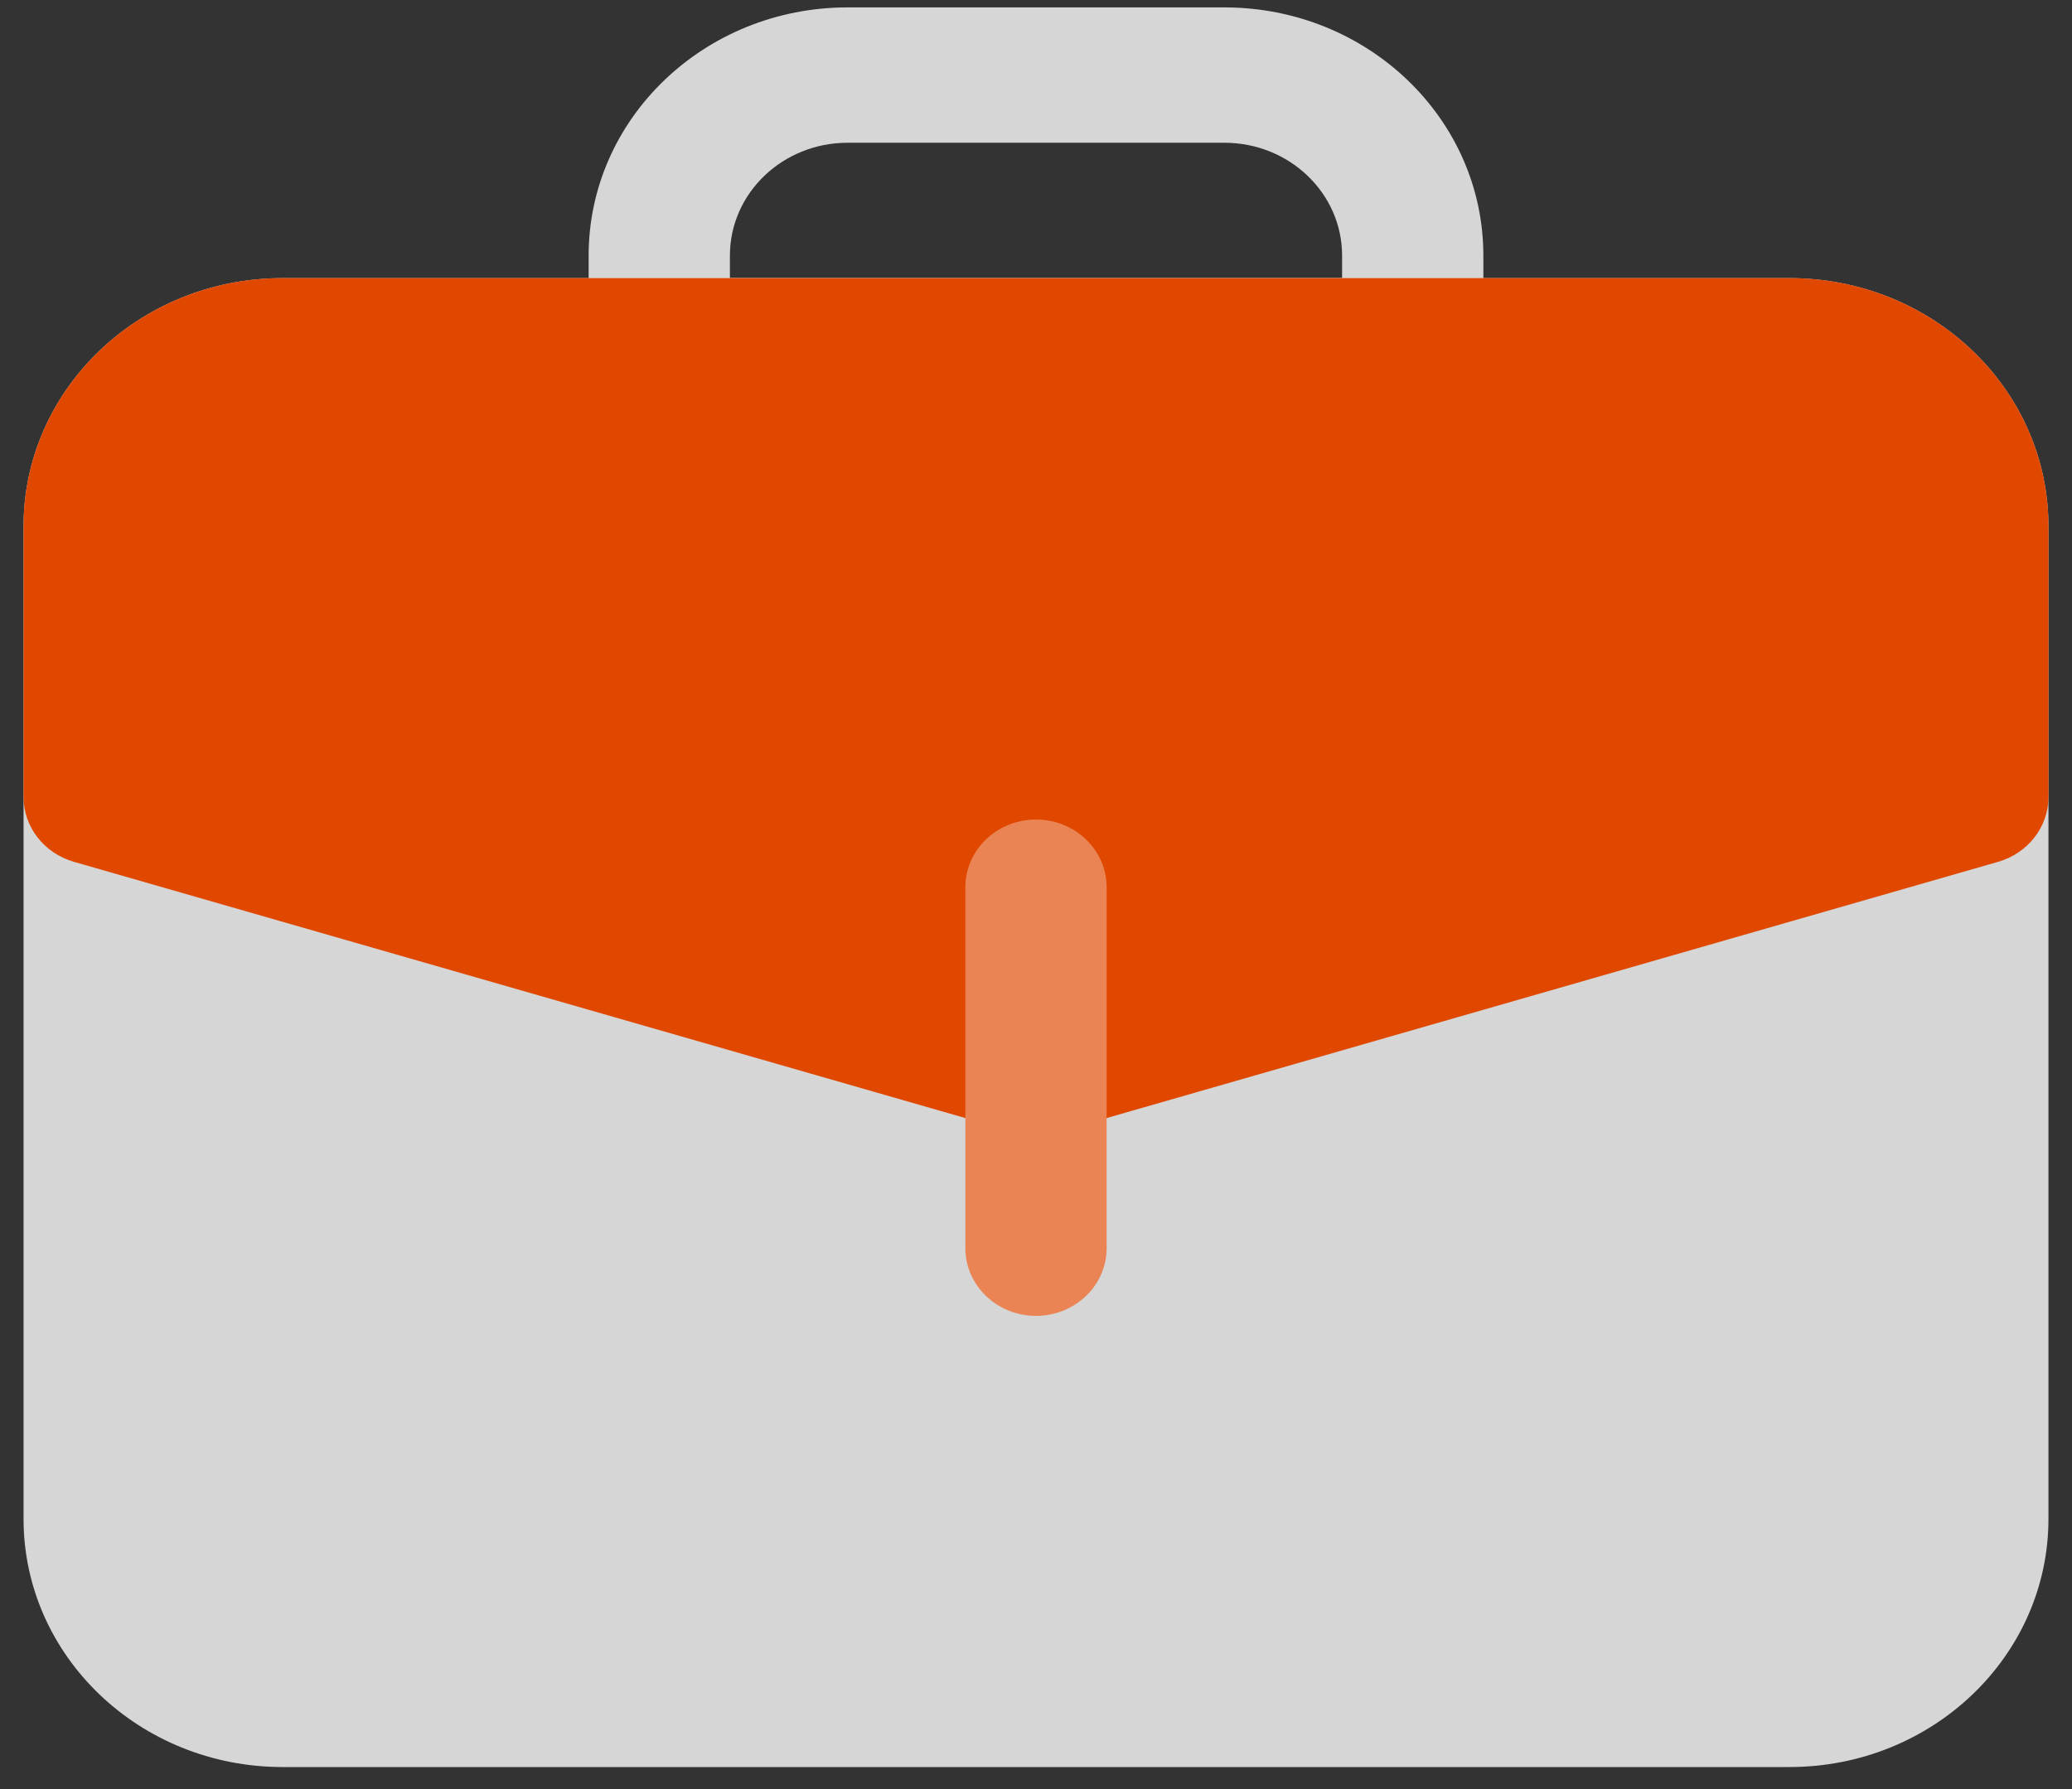 <svg width="44" height="38" viewBox="0 0 44 38" fill="none" xmlns="http://www.w3.org/2000/svg">
<rect x="0" y="0" width="44" height="38" fill="#333333" stroke="none"/>
<path fill-rule="evenodd" clip-rule="evenodd" d="M12.5 5.428C12.5 2.517 14.962 0.157 18 0.157H26C29.038 0.157 31.5 2.517 31.5 5.428V7.345C31.5 8.139 30.828 8.782 30 8.782H14C13.172 8.782 12.5 8.139 12.5 7.345V5.428ZM18 3.032C16.619 3.032 15.5 4.105 15.5 5.428V5.907H28.5V5.428C28.5 4.105 27.381 3.032 26 3.032H18Z" fill="#ECECEC" fill-opacity="0.88"/>
<path fill-rule="evenodd" clip-rule="evenodd" d="M6 5.907C2.962 5.907 0.5 8.267 0.5 11.178V32.261C0.5 35.172 2.962 37.532 6 37.532H22H38C41.038 37.532 43.5 35.172 43.5 32.261V11.178C43.5 8.267 41.038 5.907 38 5.907H6Z" fill="#ECECEC" fill-opacity="0.88"/>
<path fill-rule="evenodd" clip-rule="evenodd" d="M6 5.907C2.962 5.907 0.5 8.267 0.5 11.178V16.928C0.5 17.563 0.935 18.122 1.569 18.305L21.569 24.055C21.85 24.136 22.15 24.136 22.431 24.055L42.431 18.305C43.066 18.122 43.5 17.563 43.5 16.928V11.178C43.5 8.267 41.038 5.907 38 5.907H6Z" fill="#E04800"/>
<path fill-rule="evenodd" clip-rule="evenodd" d="M22 17.407C22.828 17.407 23.5 18.051 23.5 18.845V26.511C23.5 27.305 22.828 27.949 22 27.949C21.172 27.949 20.5 27.305 20.5 26.511V18.845C20.5 18.051 21.172 17.407 22 17.407Z" fill="#EA8454"/>
</svg>

